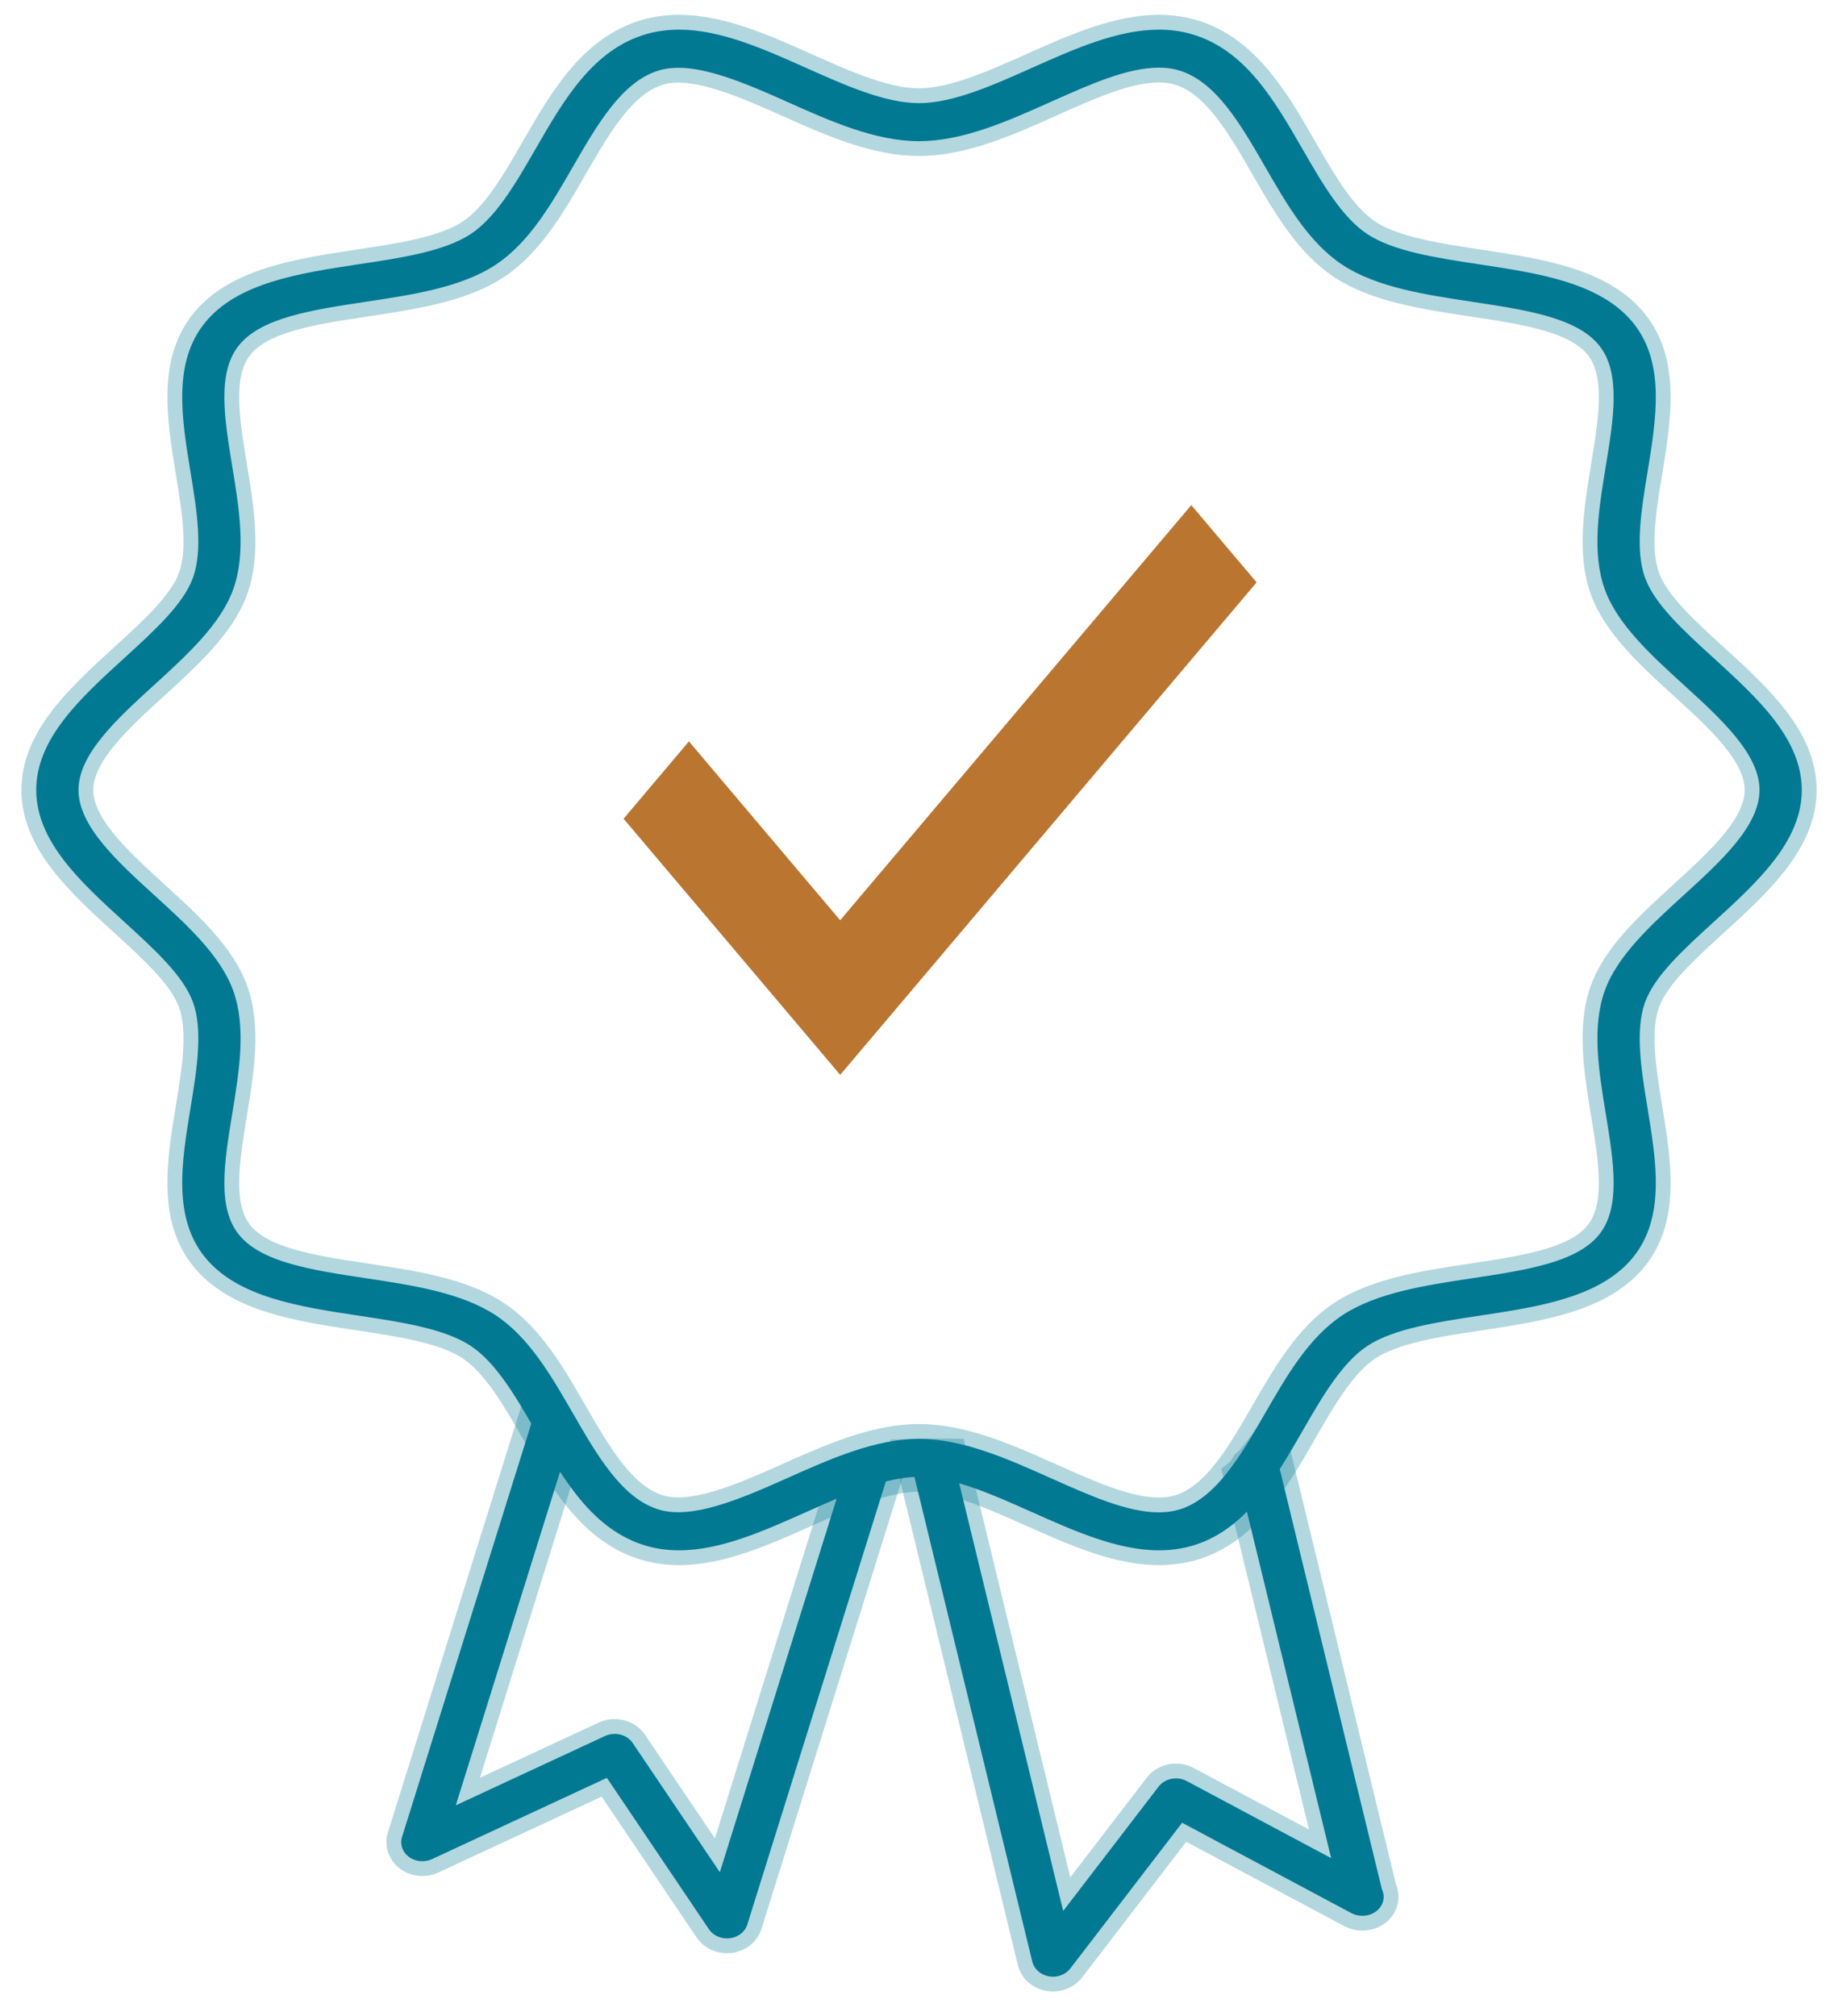 <?xml version="1.0" encoding="UTF-8"?>
<svg width="62px" height="68px" viewBox="0 0 62 68" version="1.1" xmlns="http://www.w3.org/2000/svg" xmlns:xlink="http://www.w3.org/1999/xlink">
    <g id="Dekstope-(1440-px)" stroke="none" stroke-width="1" fill="none" fill-rule="evenodd">
        <g id="4.-Услуги-––-«Оценка-нед-сти»" transform="translate(-1215, -680)" fill-rule="nonzero">
            <g id="4.-Почему-МЫ" transform="translate(63, 613)">
                <g id="4-карточка" transform="translate(1022, 67)">
                    <g id="иконка" transform="translate(131, 1)">
                        <path d="M27.458,48.796 L23.282,62.151 L20.342,57.793 C20.209,57.596 19.975,57.485 19.734,57.485 C19.624,57.485 19.512,57.508 19.408,57.557 L14.375,59.895 L18.184,47.71 C17.748,47.424 17.359,47.086 17.024,46.691 L12.56,60.967 C12.484,61.213 12.576,61.476 12.796,61.637 C13.015,61.799 13.322,61.827 13.573,61.71 L19.471,58.969 L22.915,64.077 C23.045,64.269 23.277,64.385 23.523,64.385 C23.555,64.385 23.587,64.383 23.619,64.379 C23.899,64.345 24.131,64.164 24.208,63.918 L29.024,48.517 C28.515,48.622 27.991,48.716 27.458,48.796 Z" id="Shape" stroke-opacity="0.3" stroke="#027993" fill="#027993"></path>
                        <path d="M45.614,62.722 L41.873,47.336 C41.663,47.643 41.441,47.945 41.195,48.234 C41.145,48.293 41.09,48.339 41.036,48.388 C40.961,48.527 40.871,48.649 40.757,48.739 L43.903,61.677 L39.031,59.077 C38.711,58.905 38.295,58.986 38.082,59.264 L34.864,63.458 L31.111,48.026 C30.625,48.018 30.14,48.019 29.656,48.037 L33.822,65.171 C33.883,65.42 34.102,65.614 34.38,65.663 C34.425,65.671 34.472,65.676 34.518,65.676 C34.749,65.676 34.969,65.574 35.104,65.399 L38.876,60.484 L44.586,63.532 C44.698,63.592 44.823,63.621 44.949,63.621 C44.955,63.622 44.959,63.621 44.963,63.621 C45.356,63.621 45.675,63.335 45.675,62.981 C45.673,62.889 45.653,62.801 45.614,62.722 Z" id="Shape" stroke-opacity="0.3" stroke="#027993" fill="#027993"></path>
                        <path d="M38.091,51.294 C36.695,51.294 35.232,50.64 33.817,50.008 C32.505,49.422 31.147,48.815 30.001,48.815 C28.854,48.815 27.496,49.422 26.184,50.008 C24.769,50.64 23.306,51.294 21.91,51.294 C21.519,51.294 21.145,51.243 20.797,51.141 C18.994,50.614 18.014,48.912 17.065,47.268 C16.412,46.133 15.735,44.959 14.869,44.392 C13.986,43.814 12.524,43.593 11.109,43.38 C9.093,43.076 7.009,42.761 5.909,41.402 C4.823,40.058 5.129,38.187 5.425,36.378 C5.637,35.092 5.855,33.761 5.51,32.809 C5.188,31.916 4.217,31.03 3.188,30.092 C1.729,28.762 0.222,27.387 0.222,25.646 C0.222,23.906 1.73,22.531 3.188,21.201 C4.217,20.263 5.188,19.377 5.51,18.484 C5.854,17.532 5.636,16.201 5.425,14.914 C5.129,13.105 4.823,11.235 5.909,9.891 C7.009,8.531 9.093,8.217 11.109,7.912 C12.524,7.699 13.986,7.478 14.869,6.9 C15.735,6.333 16.412,5.16 17.065,4.024 C18.013,2.379 18.993,0.678 20.796,0.151 C21.144,0.051 21.518,0 21.909,0 C23.305,0 24.768,0.654 26.184,1.286 C27.495,1.872 28.853,2.479 30,2.479 C31.146,2.479 32.505,1.872 33.816,1.286 C35.232,0.654 36.695,0 38.091,0 C38.482,0 38.856,0.051 39.204,0.153 C41.007,0.68 41.987,2.382 42.936,4.027 C43.589,5.161 44.265,6.335 45.131,6.902 C46.014,7.48 47.477,7.701 48.892,7.915 C50.908,8.219 52.991,8.533 54.092,9.893 C55.178,11.237 54.872,13.107 54.576,14.916 C54.364,16.203 54.146,17.533 54.491,18.486 C54.812,19.379 55.784,20.265 56.813,21.203 C58.271,22.533 59.779,23.908 59.779,25.649 C59.779,27.389 58.271,28.764 56.813,30.094 C55.784,31.032 54.812,31.918 54.491,32.811 C54.147,33.763 54.365,35.093 54.576,36.381 C54.872,38.19 55.178,40.06 54.092,41.404 C52.992,42.764 50.908,43.078 48.892,43.382 C47.477,43.596 46.015,43.817 45.132,44.395 C44.265,44.962 43.589,46.135 42.936,47.27 C41.988,48.916 41.008,50.617 39.204,51.144 C38.856,51.243 38.482,51.294 38.091,51.294 Z M30,47.534 C31.481,47.534 32.99,48.209 34.45,48.861 C35.776,49.454 37.029,50.013 38.09,50.013 C38.335,50.013 38.555,49.984 38.763,49.923 C40.01,49.559 40.854,48.094 41.67,46.679 C42.4,45.412 43.154,44.102 44.293,43.357 C45.447,42.601 47.077,42.355 48.655,42.117 C50.47,41.843 52.183,41.585 52.939,40.648 C53.684,39.727 53.432,38.192 53.166,36.566 C52.931,35.133 52.687,33.651 53.134,32.413 C53.56,31.232 54.697,30.195 55.797,29.193 C57.054,28.046 58.352,26.862 58.352,25.648 C58.352,24.434 57.054,23.248 55.797,22.103 C54.697,21.1 53.56,20.063 53.134,18.882 C52.687,17.644 52.931,16.163 53.166,14.73 C53.432,13.104 53.684,11.568 52.939,10.647 C52.182,9.711 50.469,9.453 48.655,9.179 C47.078,8.941 45.447,8.695 44.292,7.939 C43.155,7.194 42.4,5.884 41.671,4.618 C40.855,3.202 40.011,1.737 38.763,1.373 C38.555,1.311 38.335,1.282 38.09,1.282 C37.028,1.282 35.775,1.842 34.45,2.434 C32.99,3.087 31.481,3.762 30,3.762 C28.519,3.762 27.01,3.087 25.55,2.434 C23.918,1.705 22.35,1.047 21.237,1.373 C19.99,1.737 19.146,3.201 18.33,4.617 C17.6,5.884 16.846,7.194 15.707,7.939 C14.553,8.695 12.923,8.941 11.345,9.179 C9.53,9.452 7.817,9.711 7.061,10.647 C6.316,11.568 6.568,13.104 6.834,14.73 C7.069,16.163 7.313,17.644 6.866,18.882 C6.44,20.063 5.303,21.1 4.203,22.103 C2.946,23.249 1.648,24.434 1.648,25.648 C1.648,26.862 2.946,28.047 4.203,29.193 C5.303,30.195 6.44,31.232 6.866,32.413 C7.313,33.651 7.069,35.133 6.834,36.566 C6.568,38.192 6.316,39.727 7.061,40.648 C7.818,41.584 9.531,41.843 11.345,42.116 C12.922,42.354 14.553,42.601 15.708,43.357 C16.845,44.102 17.6,45.412 18.329,46.678 C19.145,48.094 19.989,49.558 21.237,49.923 C22.35,50.249 23.918,49.59 25.55,48.861 C27.01,48.209 28.519,47.534 30,47.534 Z" id="Shape" stroke-opacity="0.3" stroke="#027993" fill="#027993"></path>
                        <polygon id="Shape" fill="#BA7530" points="41.389 18.644 29.548 32.65 27.341 35.256 25.138 32.65 20.035 26.617 22.239 24.007 27.341 30.041 39.185 16.038"></polygon>
                    </g>
                </g>
            </g>
        </g>
    </g>
</svg>